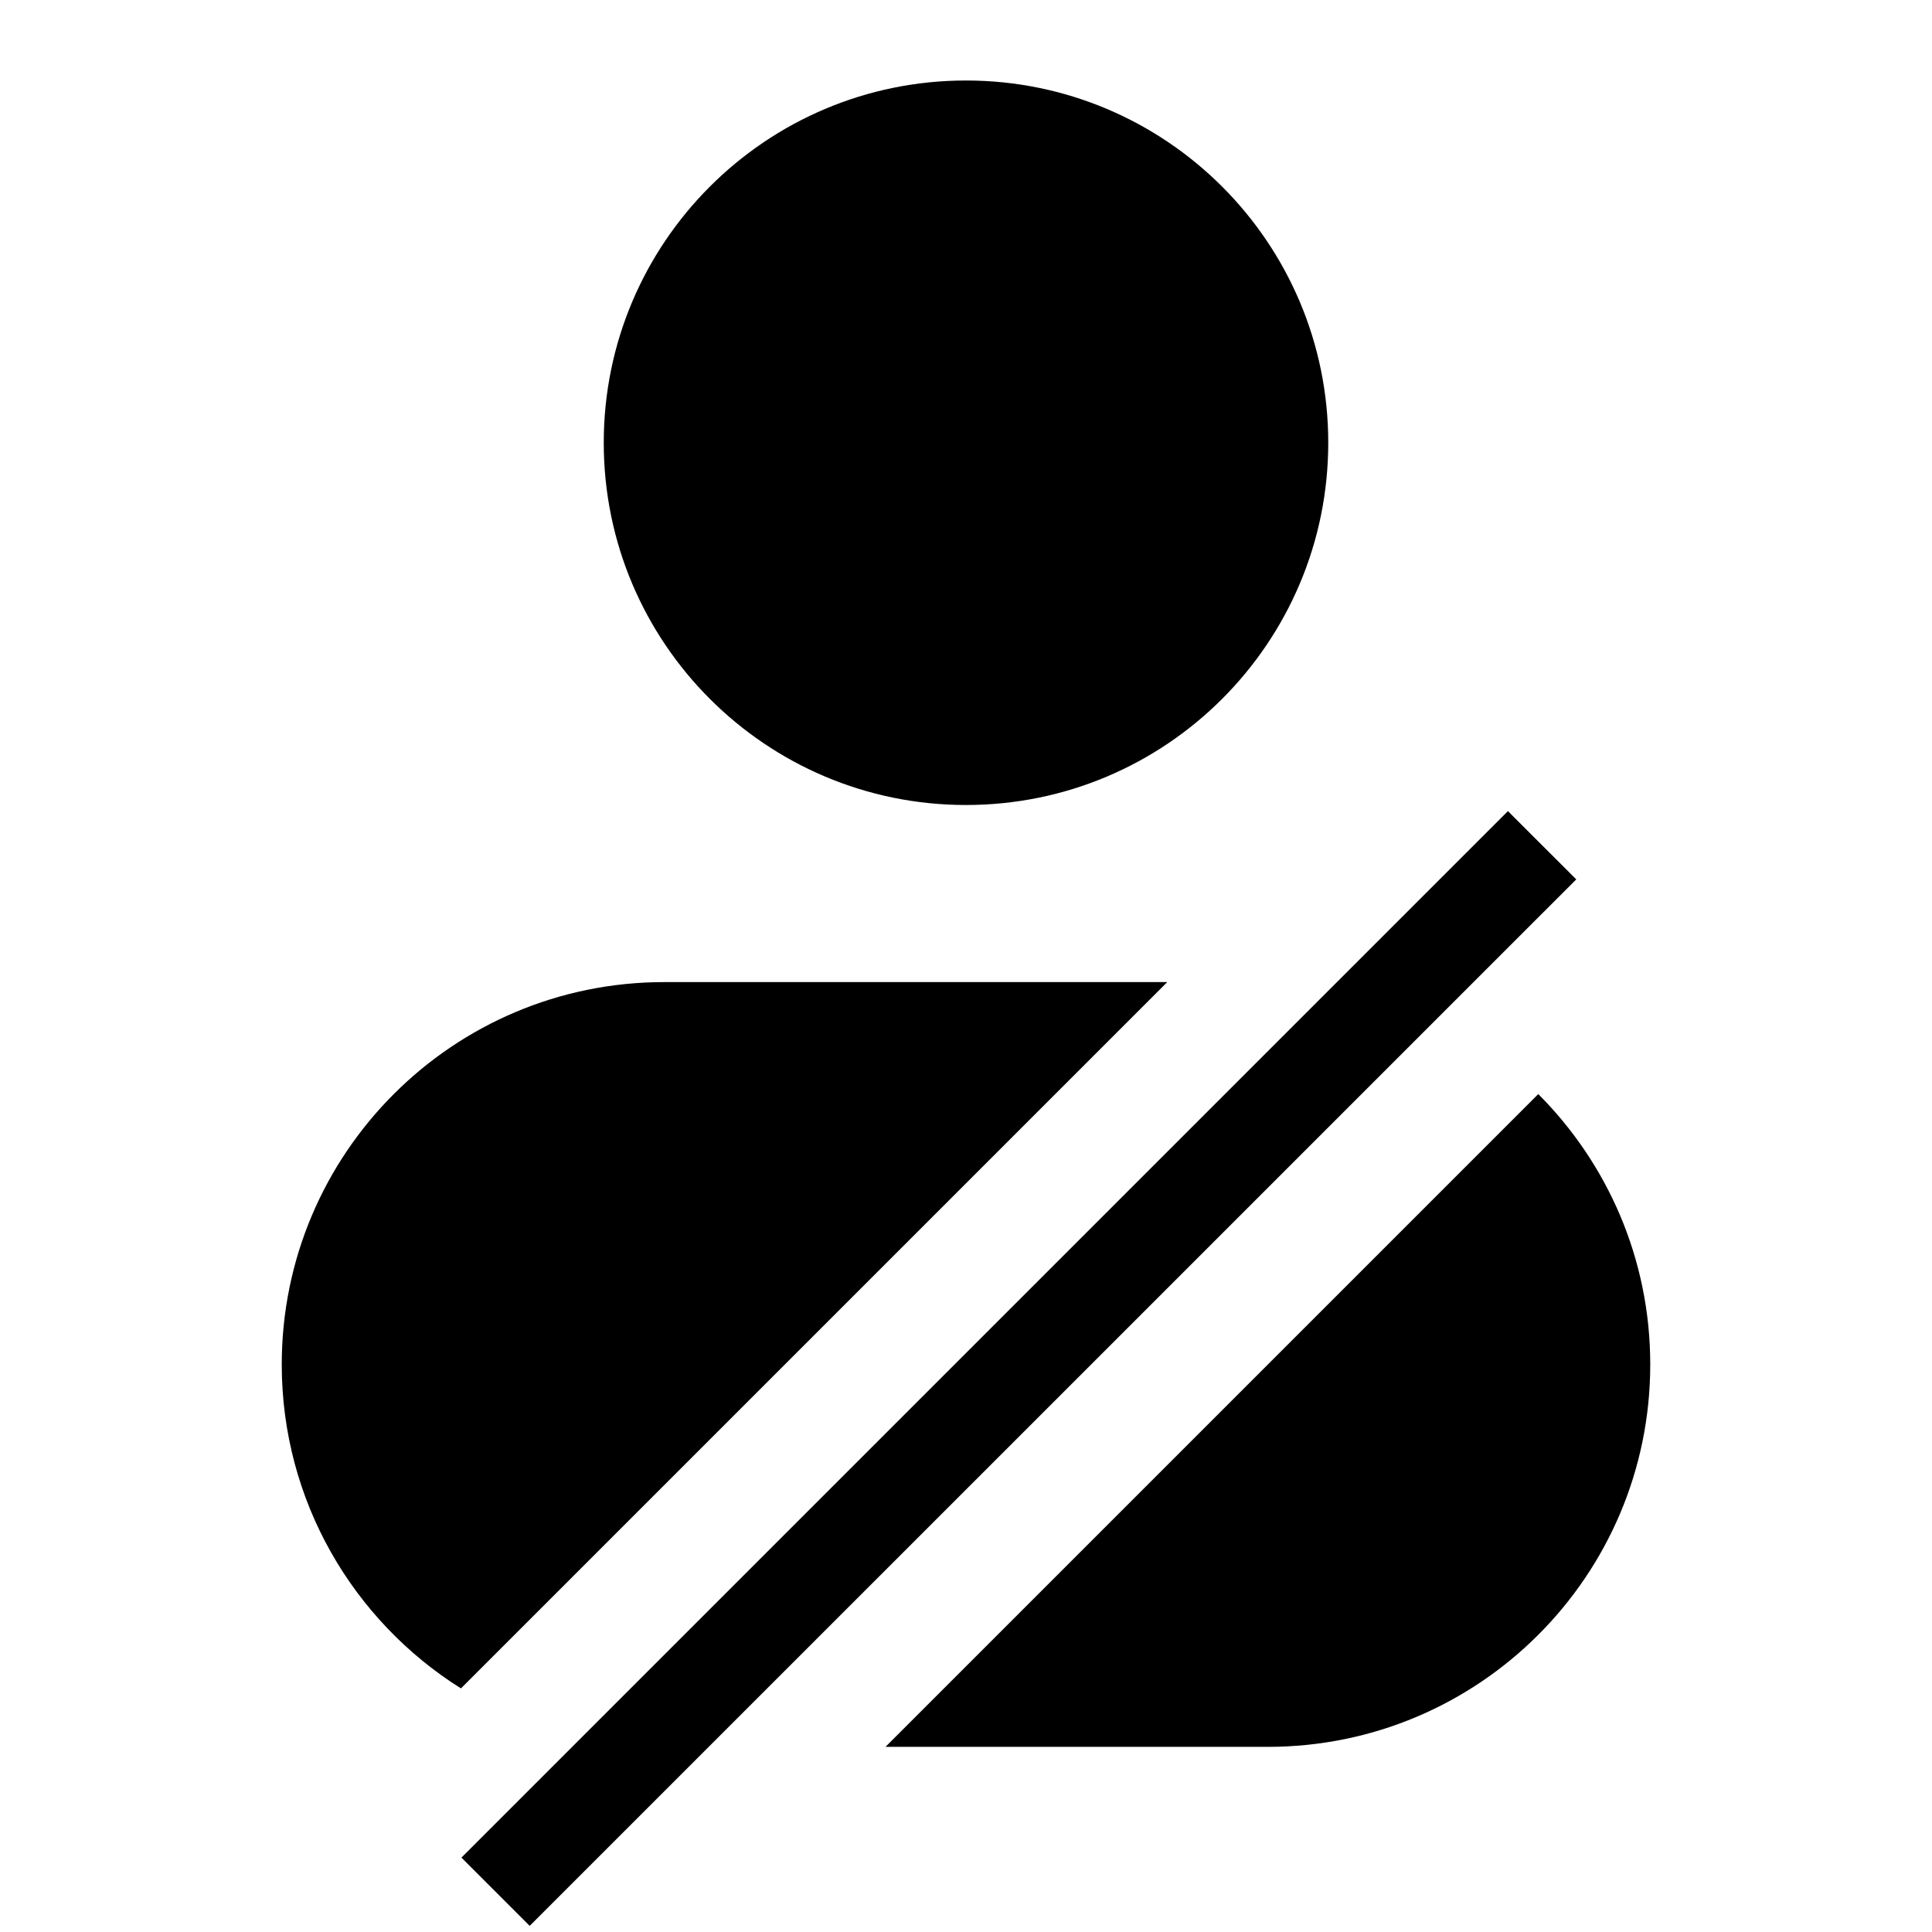 <svg width="24" height="24" viewBox="0 0 24 24" fill="none" xmlns="http://www.w3.org/2000/svg">
<g id="Frame">
<path id="Union" fill-rule="evenodd" clip-rule="evenodd" d="M7.5 5.5C7.5 3.015 9.515 1 12 1C14.485 1 16.5 3.015 16.5 5.5C16.5 7.985 14.485 10 12 10C9.515 10 7.5 7.985 7.5 5.5ZM14.5 12.2H8.25C5.627 12.2 3.5 14.327 3.5 16.95C3.5 18.646 4.389 20.134 5.726 20.974L14.5 12.2ZM11 21.7H15.75C18.373 21.7 20.5 19.573 20.5 16.95C20.5 15.638 19.968 14.451 19.109 13.591L11 21.7ZM18.732 10.076L5.732 23.076L6.58 23.924L19.581 10.924L18.732 10.076Z" fill="black"/>
</g>
</svg>
